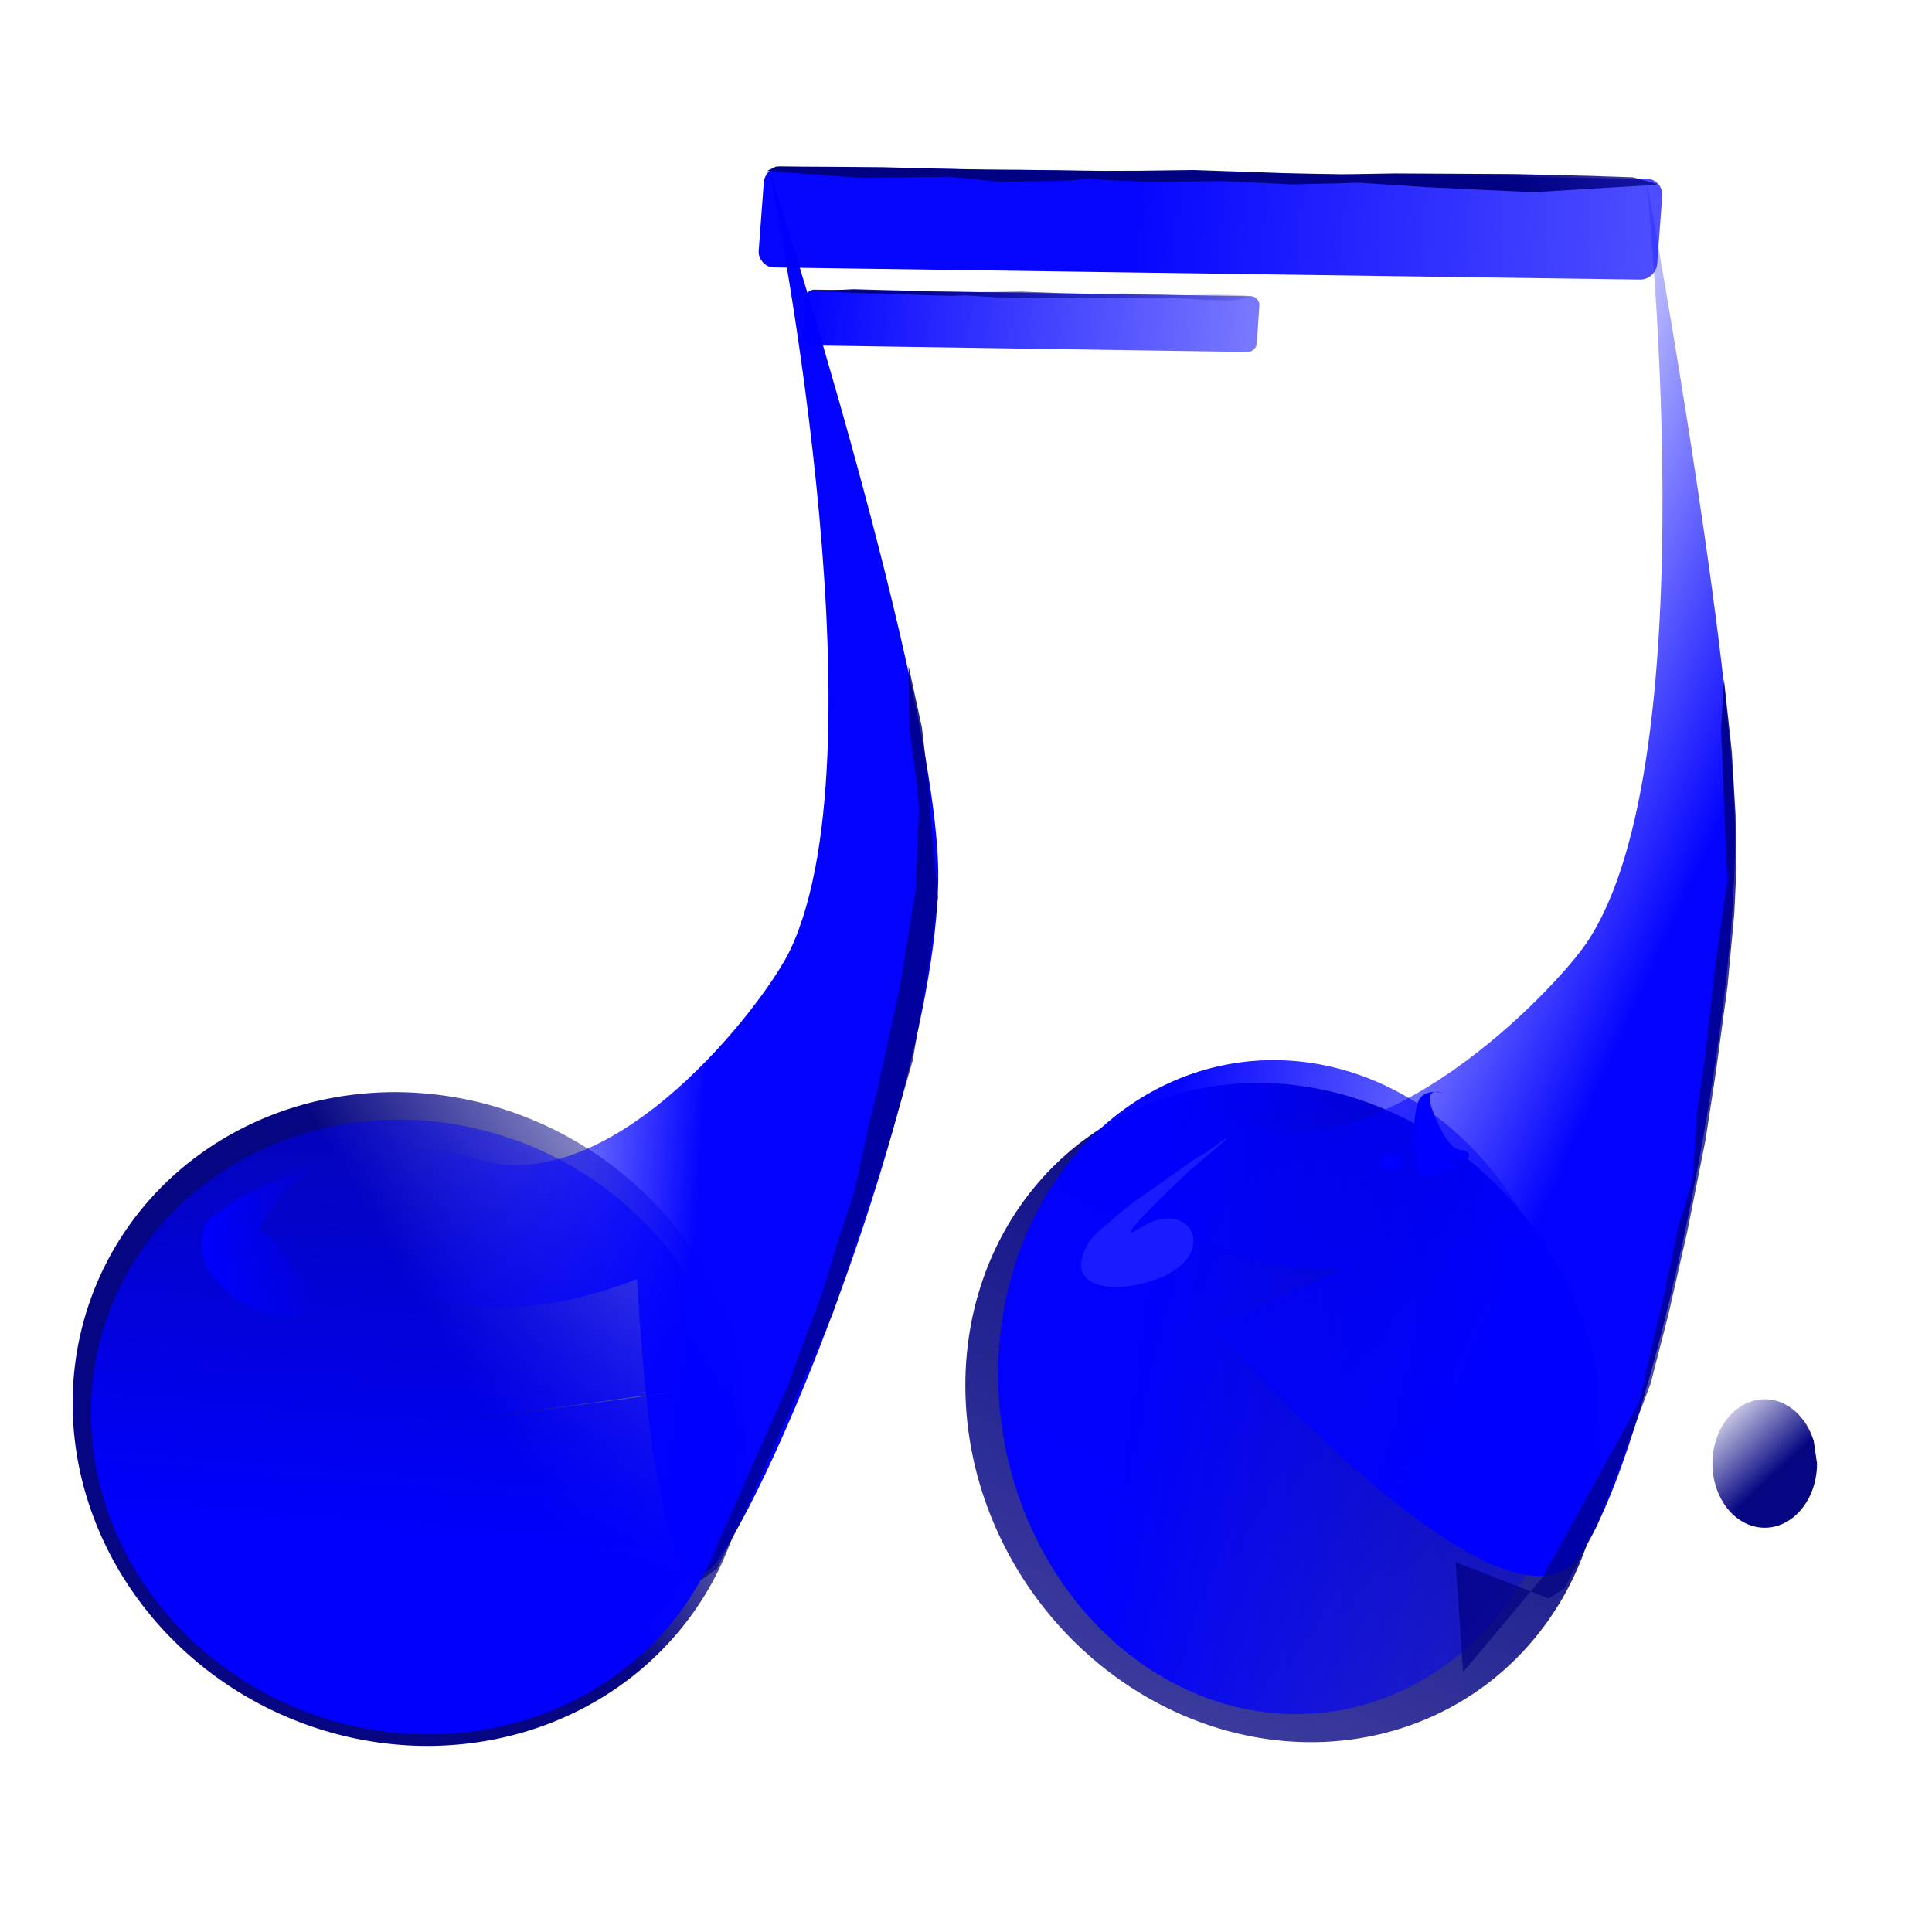 <?xml version="1.0" encoding="UTF-8" standalone="no"?>
<!-- Created with Inkscape (http://www.inkscape.org/) -->

<svg
   width="2000mm"
   height="2000mm"
   viewBox="0 0 2000 2000"
   version="1.1"
   id="svg1"
   inkscape:version="1.4 (e7c3feb1, 2024-10-09)"
   sodipodi:docname="soggynotesappheader.svg"
   inkscape:export-filename="soggynotes.png"
   inkscape:export-xdpi="96"
   inkscape:export-ydpi="96"
   xmlns:inkscape="http://www.inkscape.org/namespaces/inkscape"
   xmlns:sodipodi="http://sodipodi.sourceforge.net/DTD/sodipodi-0.dtd"
   xmlns:xlink="http://www.w3.org/1999/xlink"
   xmlns="http://www.w3.org/2000/svg"
   xmlns:svg="http://www.w3.org/2000/svg">
  <sodipodi:namedview
     id="namedview1"
     pagecolor="#ffffff"
     bordercolor="#000000"
     borderopacity="0.25"
     inkscape:showpageshadow="2"
     inkscape:pageopacity="0.0"
     inkscape:pagecheckerboard="0"
     inkscape:deskcolor="#d1d1d1"
     inkscape:document-units="mm"
     inkscape:zoom="0.06357423"
     inkscape:cx="4176.2205"
     inkscape:cy="4191.9501"
     inkscape:window-width="1456"
     inkscape:window-height="854"
     inkscape:window-x="12"
     inkscape:window-y="38"
     inkscape:window-maximized="0"
     inkscape:current-layer="layer1" />
  <defs
     id="defs1">
    <linearGradient
       id="linearGradient94"
       inkscape:collect="always">
      <stop
         style="stop-color:#0000ff;stop-opacity:0.988;"
         offset="0"
         id="stop94" />
      <stop
         style="stop-color:#0000ff;stop-opacity:0;"
         offset="1"
         id="stop95" />
    </linearGradient>
    <linearGradient
       id="linearGradient89"
       inkscape:collect="always">
      <stop
         style="stop-color:#000080;stop-opacity:0.988;"
         offset="0"
         id="stop89" />
      <stop
         style="stop-color:#000080;stop-opacity:0;"
         offset="1"
         id="stop90" />
    </linearGradient>
    <linearGradient
       id="linearGradient44"
       inkscape:collect="always">
      <stop
         style="stop-color:#000080;stop-opacity:0.988;"
         offset="0"
         id="stop44" />
      <stop
         style="stop-color:#000080;stop-opacity:0;"
         offset="1"
         id="stop45" />
    </linearGradient>
    <linearGradient
       id="linearGradient42"
       inkscape:collect="always">
      <stop
         style="stop-color:#0000ff;stop-opacity:0.988;"
         offset="0"
         id="stop42" />
      <stop
         style="stop-color:#0000ff;stop-opacity:0;"
         offset="1"
         id="stop43" />
    </linearGradient>
    <linearGradient
       id="linearGradient36"
       inkscape:collect="always">
      <stop
         style="stop-color:#000080;stop-opacity:0.988;"
         offset="0"
         id="stop36" />
      <stop
         style="stop-color:#000080;stop-opacity:0;"
         offset="1"
         id="stop37" />
    </linearGradient>
    <linearGradient
       id="linearGradient34"
       inkscape:collect="always">
      <stop
         style="stop-color:#0000ff;stop-opacity:0.988;"
         offset="0"
         id="stop34" />
      <stop
         style="stop-color:#0000ff;stop-opacity:0;"
         offset="1"
         id="stop35" />
    </linearGradient>
    <linearGradient
       id="linearGradient32"
       inkscape:collect="always">
      <stop
         style="stop-color:#0000ff;stop-opacity:0.988;"
         offset="0"
         id="stop32" />
      <stop
         style="stop-color:#0000ff;stop-opacity:0;"
         offset="1"
         id="stop33" />
    </linearGradient>
    <linearGradient
       id="linearGradient30"
       inkscape:collect="always">
      <stop
         style="stop-color:#000080;stop-opacity:0.988;"
         offset="0"
         id="stop30" />
      <stop
         style="stop-color:#000080;stop-opacity:0;"
         offset="1"
         id="stop31" />
    </linearGradient>
    <linearGradient
       id="linearGradient23"
       inkscape:collect="always">
      <stop
         style="stop-color:#000080;stop-opacity:0.988;"
         offset="0"
         id="stop23" />
      <stop
         style="stop-color:#000080;stop-opacity:0;"
         offset="1"
         id="stop24" />
    </linearGradient>
    <linearGradient
       id="linearGradient21"
       inkscape:collect="always">
      <stop
         style="stop-color:#0000ff;stop-opacity:0.988;"
         offset="0"
         id="stop21" />
      <stop
         style="stop-color:#0000ff;stop-opacity:0;"
         offset="1"
         id="stop22" />
    </linearGradient>
    <linearGradient
       id="linearGradient19"
       inkscape:collect="always">
      <stop
         style="stop-color:#0000ff;stop-opacity:0.988;"
         offset="0"
         id="stop19" />
      <stop
         style="stop-color:#0000ff;stop-opacity:0;"
         offset="1"
         id="stop20" />
    </linearGradient>
    <linearGradient
       inkscape:collect="always"
       xlink:href="#linearGradient19"
       id="linearGradient20"
       x1="656.652"
       y1="1414.714"
       x2="398.706"
       y2="1431.243"
       gradientUnits="userSpaceOnUse"
       gradientTransform="matrix(1.149,0.19,-0.155,1.144,197.859,-648.503)" />
    <linearGradient
       inkscape:collect="always"
       xlink:href="#linearGradient21"
       id="linearGradient22"
       x1="1764.784"
       y1="1327.07"
       x2="1436.856"
       y2="1235.244"
       gradientUnits="userSpaceOnUse"
       gradientTransform="matrix(1.145,0.276,-0.178,1.172,-200.26,-757.91)" />
    <linearGradient
       inkscape:collect="always"
       xlink:href="#linearGradient23"
       id="linearGradient24"
       x1="1346.922"
       y1="1187.003"
       x2="871.455"
       y2="3734.828"
       gradientUnits="userSpaceOnUse"
       gradientTransform="matrix(1.157,1.4488206e-8,5.3915211e-8,1.17,-287.859,-674.388)" />
    <linearGradient
       inkscape:collect="always"
       xlink:href="#linearGradient30"
       id="linearGradient31"
       x1="412.422"
       y1="1655.6"
       x2="717.976"
       y2="1405.513"
       gradientUnits="userSpaceOnUse"
       gradientTransform="matrix(1.16,0,0,1.173,100.447,-722.525)" />
    <linearGradient
       inkscape:collect="always"
       xlink:href="#linearGradient32"
       id="linearGradient33"
       x1="350.194"
       y1="1767.533"
       x2="323.622"
       y2="1314.634"
       gradientUnits="userSpaceOnUse"
       gradientTransform="matrix(1.181,0,0,1.685,69.663,-1470.074)" />
    <linearGradient
       inkscape:collect="always"
       xlink:href="#linearGradient34"
       id="linearGradient35"
       x1="1482.514"
       y1="1407.778"
       x2="2087.494"
       y2="1407.778"
       gradientUnits="userSpaceOnUse"
       gradientTransform="matrix(1.104,4.2359856e-8,7.7831438e-8,1.784,-256.646,-1422.514)" />
    <linearGradient
       inkscape:collect="always"
       xlink:href="#linearGradient36"
       id="linearGradient37"
       x1="422.366"
       y1="1191.182"
       x2="2081.467"
       y2="2221.399"
       gradientUnits="userSpaceOnUse"
       gradientTransform="matrix(1.156,0.19,-0.156,1.144,192.885,-648.503)" />
    <linearGradient
       inkscape:collect="always"
       xlink:href="#linearGradient42"
       id="linearGradient43"
       x1="878.871"
       y1="782.363"
       x2="3198.717"
       y2="787.916"
       gradientUnits="userSpaceOnUse"
       gradientTransform="matrix(0.803,0,-2.6982472e-8,1.226,485.609,-748.664)" />
    <linearGradient
       inkscape:collect="always"
       xlink:href="#linearGradient44"
       id="linearGradient45"
       x1="1527.989"
       y1="370.684"
       x2="2196.109"
       y2="233.413"
       gradientUnits="userSpaceOnUse"
       gradientTransform="matrix(0.743,0.355,-0.317,1.17,540.732,-739.88)" />
    <linearGradient
       inkscape:collect="always"
       xlink:href="#linearGradient36"
       id="linearGradient86"
       gradientUnits="userSpaceOnUse"
       gradientTransform="matrix(1.145,0.276,-0.178,1.172,1119.295,-742.264)"
       x1="422.366"
       y1="1191.182"
       x2="2081.467"
       y2="2221.399" />
    <linearGradient
       inkscape:collect="always"
       xlink:href="#linearGradient42"
       id="linearGradient87"
       gradientUnits="userSpaceOnUse"
       gradientTransform="matrix(0.406,0,0,0.677,692.181,-215.27)"
       x1="425.579"
       y1="783.961"
       x2="2863.449"
       y2="801.05" />
    <linearGradient
       inkscape:collect="always"
       xlink:href="#linearGradient44"
       id="linearGradient88"
       gradientUnits="userSpaceOnUse"
       gradientTransform="matrix(0.376,0.196,-0.16,0.646,706.626,-204.269)"
       x1="709.975"
       y1="574.307"
       x2="1855.641"
       y2="286.23" />
    <linearGradient
       inkscape:collect="always"
       xlink:href="#linearGradient89"
       id="linearGradient90"
       x1="1881.947"
       y1="1533.644"
       x2="1830.485"
       y2="1470.564"
       gradientUnits="userSpaceOnUse"
       gradientTransform="matrix(1.131,0,0,1.303,-291.733,-471.879)" />
    <linearGradient
       inkscape:collect="always"
       xlink:href="#linearGradient94"
       id="linearGradient95"
       x1="442.518"
       y1="1346.972"
       x2="552.953"
       y2="1346.972"
       gradientUnits="userSpaceOnUse"
       gradientTransform="matrix(1.131,0,0,1.303,-291.733,-471.879)" />
  </defs>
  <g
     inkscape:label="Layer 1"
     inkscape:groupmode="layer"
     id="layer1">
    <path
       style="fill:url(#linearGradient31);fill-opacity:0.988;stroke:none;stroke-width:0.25"
       id="path11"
       sodipodi:type="arc"
       sodipodi:cx="616.25299"
       sodipodi:cy="1378.4617"
       sodipodi:rx="352.57452"
       sodipodi:ry="336.24805"
       sodipodi:start="6.2629556"
       sodipodi:end="5.9289759"
       sodipodi:arc-type="arc"
       d="m 968.755,1371.66 a 352.575,336.248 0 0 1 -315.997,341.243 352.575,336.248 0 0 1 -382.919,-271.856 352.575,336.248 0 0 1 252.128,-386.587 352.575,336.248 0 0 1 424.973,207.375"
       sodipodi:open="true"
       transform="matrix(0.986,0.167,-0.132,0.991,0,0)" />
    <path
       style="fill:url(#linearGradient20);fill-opacity:1;stroke:none;stroke-width:0.307"
       d="m 657.063,1274.291 c 0,0 14.464,447.3 88.086,337.944 73.621,-109.356 222.691,-499.157 226.121,-700.236 3.185,-186.715 -175.319,-737.552 -175.319,-737.552 0,0 122.437,594.376 22.437,808.149 -25.722,54.988 -183.309,261.724 -325.275,217.219 -281.108,-88.126 -105.239,413.195 418.022,-36.524"
       id="path12"
       sodipodi:nodetypes="csscssc" />
    <path
       style="fill:#008080;fill-opacity:0.988;stroke:none;stroke-width:0.215"
       d="M 944.856,403.159 Z"
       id="path13" />
    <path
       style="fill:url(#linearGradient24);fill-opacity:1;stroke:none;stroke-width:0.25"
       id="path11-7"
       sodipodi:type="arc"
       sodipodi:cx="1538.5559"
       sodipodi:cy="1111.4293"
       sodipodi:rx="336.14395"
       sodipodi:ry="335.53119"
       sodipodi:start="0"
       sodipodi:end="5.9289759"
       sodipodi:arc-type="arc"
       d="M 1874.7,1111.429 A 336.144,335.531 0 0 1 1568.283,1445.646 336.144,335.531 0 0 1 1207.67,1170.543 336.144,335.531 0 0 1 1450.304,787.668 336.144,335.531 0 0 1 1853.832,995.051"
       sodipodi:open="true"
       transform="matrix(0.972,0.236,-0.149,0.989,0,0)" />
    <path
       style="fill:url(#linearGradient22);fill-opacity:1;stroke:none;stroke-width:0.312"
       d="m 1255.404,1373.997 c 0,0 303.854,344.361 379.631,236.421 75.776,-107.94 167.02,-556.022 160.813,-763.526 -5.798,-193.82 -92.366,-666.272 -92.366,-666.272 0,0 67.013,605.558 -60.902,795.18 -33.918,50.281 -217.982,241.907 -359.027,186.126 -279.283,-110.452 -43.682,408.243 488.387,-20.448"
       id="path12-2"
       sodipodi:nodetypes="csscssc" />
    <path
       style="fill:#008080;fill-opacity:0.988;stroke:none;stroke-width:0.281"
       d="M 1565.183,767.118 Z"
       id="path13-3"
       inkscape:transform-center-x="-244.34469"
       inkscape:transform-center-y="365.63563" />
    <rect
       style="fill:url(#linearGradient43);fill-opacity:0.988;stroke:none;stroke-width:0.233"
       id="rect13"
       width="930.138"
       height="104.681"
       x="803.837"
       y="161.496"
       transform="matrix(1,0.014,-0.074,0.997,0,0)"
       ry="16.646"
       inkscape:highlight-color="#658ac4"
       inkscape:transform-center-x="102.89867"
       inkscape:transform-center-y="-91.630411" />
    <path
       style="fill:url(#linearGradient45);fill-opacity:0.988;stroke:none;stroke-width:0.252"
       d="m 803.517,172.372 57.319,0.309 52.376,0.396 106.919,2.795 38.659,-0.075 83.871,1.047 36.66,-0.111 56.388,-0.748 92.684,3.235 58.888,1.266 56.703,-0.951 124.308,0.677 78.396,1.852 43.708,1.48 25.506,6.944 -4.808,1.055 -123.777,7.403 -49.45,-2.294 -62.143,-2.979 -68.241,-4.523 -69.06,1.728 -74.915,-3.489 -69.095,1.206 -68.156,-3.32 -28.676,2.024 -62.504,0.951 -51.122,-5.28 -93.573,1.127 -96.419,-7.141 z"
       id="path14"
       sodipodi:nodetypes="cccccccccccccccccccccccccccccc"
       inkscape:transform-center-x="100.62126"
       inkscape:transform-center-y="-127.38286" />
    <path
       style="fill:url(#linearGradient37);fill-opacity:0.988;stroke:none;stroke-width:0.246"
       d="m 638.122,1715.146 108.894,-126.336 68.687,-154.837 15.092,-41.416 20.718,-55.024 18.524,-61.077 14.124,-42.222 16.31,-74.119 8.46,-34.995 22.539,-103.564 16.358,-99.847 3.541,-84.371 -2.006,-23.975 -7.971,-59.465 -0.866,-64.65 13.898,64.117 7.16,62.014 2.59,42.183 6.766,72.067 -10.609,77.13 -15.572,91.29 -23.956,83.309 -32.043,98.287 -26.665,80.035 -55.033,125.007 -41.158,92.507 -23.657,46.715 -16.437,11.679 -97.603,-29.885 z"
       id="path14-8"
       sodipodi:nodetypes="cccccccccccccccccccccccccccccc" />
    <path
       style="fill:url(#linearGradient33);fill-opacity:0.988;stroke:none;stroke-width:0.694"
       id="path15"
       sodipodi:type="arc"
       sodipodi:cx="623.62231"
       sodipodi:cy="1387.4353"
       sodipodi:rx="335.74777"
       sodipodi:ry="316.18533"
       sodipodi:start="5.971377"
       sodipodi:end="5.9677361"
       sodipodi:arc-type="slice"
       d="m 943.18,1290.436 a 335.748,316.185 0 0 1 -216.267,397.85 335.748,316.185 0 0 1 -422.662,-203.304 335.748,316.185 0 0 1 215.497,-398.22 335.748,316.185 0 0 1 423.054,202.578 l -319.181,98.094 z"
       transform="matrix(0.987,0.164,-0.135,0.991,0,0)" />
    <path
       style="fill:url(#linearGradient35);fill-opacity:0.988;stroke:none;stroke-width:0.691"
       id="path15-2"
       sodipodi:type="arc"
       sodipodi:cx="1536.4731"
       sodipodi:cy="1088.3663"
       sodipodi:rx="301.03345"
       sodipodi:ry="334.75812"
       sodipodi:start="0"
       sodipodi:end="5.9289759"
       sodipodi:open="true"
       sodipodi:arc-type="arc"
       d="m 1837.507,1088.366 a 301.033,334.758 0 0 1 -274.411,333.447 301.033,334.758 0 0 1 -322.947,-274.469 301.033,334.758 0 0 1 217.29,-381.993 301.033,334.758 0 0 1 361.38,206.904"
       transform="matrix(0.972,0.234,-0.15,0.989,0,0)" />
    <path
       style="fill:#0000ff;fill-opacity:0.988;stroke:none;stroke-width:0.029"
       d="m 1507.871,1208.976 c 0,0 -36.801,15.357 -40.688,3.141 -3.888,-12.216 -5.567,-54.254 0.72,-71.149 5.868,-15.769 26.523,-9.229 26.523,-9.229 0,0 -19.478,-8.223 -13.118,13.011 1.686,5.63 15.573,43.964 29.814,45.451 28.201,2.944 -9.567,34.86 -45.848,-23.659"
       id="path12-2-7-7"
       sodipodi:nodetypes="csscssc" />
    <path
       style="fill:#008080;fill-opacity:0.988;stroke:none;stroke-width:0.029"
       d="M 1470.363,1127.25 Z"
       id="path13-3-8-56" />
    <path
       style="fill:#008080;fill-opacity:0.988;stroke:none;stroke-width:0.022"
       d="M 1486.772,1164.522 Z"
       id="path13-3-8-9" />
    <path
       style="fill:#0000ff;fill-opacity:0.988;stroke:none;stroke-width:0.022"
       d="m 1447.105,1189.061 -4.002,0.128 11.253,0.39 -11.132,-0.155 8.597,-0.106 1.055,-0.748 3.759,-2.196 3.209,-3.291 3.992,-2.086 2.531,-3.357 4.039,-0.971 0.603,-2.833 2.213,-1.718 3.187,-3.067 0.689,-2.463 -1.27,4.818 -2.877,3.064 0.185,2.539 -4.769,1.385 -1.343,2.062 -2.562,2.381 -4.451,2.038 -2.154,3.183 -5.382,1.341 -0.599,0.055 -0.571,0.209 -2.61,-0.555 -4.014,-0.17 1.925,0.485 z"
       id="path14-1-7-2"
       sodipodi:nodetypes="cccccccccccccccccccccccccccccc" />
    <path
       style="fill:#0000ff;fill-opacity:0.988;stroke:none;stroke-width:0.022"
       id="path15-2-7-4"
       sodipodi:type="arc"
       sodipodi:cx="907.14398"
       sodipodi:cy="1612.5874"
       sodipodi:rx="11.952326"
       sodipodi:ry="8.8439274"
       sodipodi:start="6.2587151"
       sodipodi:end="5.6946124"
       sodipodi:open="true"
       sodipodi:arc-type="arc"
       d="m 919.093,1612.371 a 11.952,8.844 0 0 1 -9.98,8.94 11.952,8.844 0 0 1 -13.364,-6.054 11.952,8.844 0 0 1 6.223,-10.642 11.952,8.844 0 0 1 15.114,3.063"
       transform="matrix(0.944,-0.331,0.362,0.932,0,0)" />
    <path
       style="fill:#008080;fill-opacity:0.988;stroke:none;stroke-width:0.04"
       d="M 1399.575,916.109 Z"
       id="path13-3-8-9-2" />
    <path
       style="fill:url(#linearGradient86);fill-opacity:0.988;stroke:none;stroke-width:0.249"
       d="m 1514.548,1730.945 81.859,-97.56 100.122,-180.855 19.215,-83.21 6.703,-28.117 15.544,-74.003 14.106,-45.395 4.821,-71.256 8.312,-57.686 10.546,-95.109 12.38,-85.971 -3.38,-76.566 -1.29,-39.291 -1.845,-40.065 2.923,-53.114 8.27,75.912 3.8,64.693 0.881,56.489 -2.182,45.792 -7.04,75.521 -12.045,88.942 -10.761,70.281 -18.751,94.326 -19.71,86.574 -18.357,71.165 -55.005,146.17 -33.876,65.182 -16.56,10.944 -96.354,-37.569 z"
       id="path14-8-3"
       sodipodi:nodetypes="cccccccccccccccccccccccccccccc" />
    <rect
       style="fill:url(#linearGradient87);fill-opacity:0.988;stroke:none;stroke-width:0.123"
       id="rect13-5"
       width="470.43"
       height="57.825"
       x="853.129"
       y="287.495"
       transform="matrix(1,0.015,-0.067,0.998,0,0)"
       ry="9.195"
       inkscape:highlight-color="#658ac4"
       inkscape:transform-center-x="52.041357"
       inkscape:transform-center-y="-50.638325" />
    <path
       style="fill:url(#linearGradient88);fill-opacity:0.988;stroke:none;stroke-width:0.133"
       d="m 856.157,300.741 27.403,-1.337 19.517,0.538 45.957,1.193 18.537,0.75 43.482,0.462 18.541,-0.061 28.518,-0.414 46.875,1.788 40.401,0.629 18.06,-0.454 63.702,1.751 35.269,-0.511 23.214,0.358 11.639,1.678 -21.752,4.068 -30.272,-0.918 -29.733,-1.607 -42.901,-0.246 -39.013,0.019 -23.377,-0.352 -38.371,0.239 -39.779,-0.477 -33.274,-2.055 -13.108,0.523 -29.278,-0.795 -30.613,-1.444 -29.755,-0.426 -61.481,-2.597 z"
       id="path14-7"
       sodipodi:nodetypes="cccccccccccccccccccccccccccccc"
       inkscape:transform-center-x="50.889663"
       inkscape:transform-center-y="-70.396428" />
    <path
       style="fill:url(#linearGradient90);fill-opacity:0.988;stroke:none;stroke-width:0.321"
       id="path88"
       sodipodi:type="arc"
       sodipodi:cx="1826.8352"
       sodipodi:cy="1514.9958"
       sodipodi:rx="54.137207"
       sodipodi:ry="66.506271"
       sodipodi:start="0"
       sodipodi:end="5.9289759"
       sodipodi:open="true"
       sodipodi:arc-type="arc"
       d="m 1880.972,1514.996 a 54.137,66.506 0 0 1 -49.349,66.246 54.137,66.506 0 0 1 -58.078,-54.529 54.137,66.506 0 0 1 39.077,-75.89 54.137,66.506 0 0 1 64.99,41.106" />
    <path
       style="fill:url(#linearGradient95);fill-opacity:0.988;stroke:none;stroke-width:0.091"
       d="m 266.235,1275.478 c 4.452,-17.556 103.148,107.425 15.441,85.533 -40.782,-10.179 -70.119,-40.758 -72.554,-67.371 -2.916,-31.869 14.342,-35.91 21.553,-42.039 13.492,-11.47 19.58,-12.774 57.114,-30.744 31.688,-15.171 12.126,-3.234 36.771,-15.28 28.164,-13.767 -17.027,15.788 -24.481,22.626 -31.43,28.834 -39.69,70.328 -33.843,47.276 z"
       id="path93"
       sodipodi:nodetypes="ssssssss" />
    <path
       style="fill:#1c1cff;fill-opacity:0.988;stroke:none;stroke-width:0.08"
       d="m 1180.04,1271.259 c 55.916,-36.365 89.418,37.102 1.402,57.75 -40.926,9.602 -65.325,-2.318 -62.133,-22.794 3.822,-24.522 22.95,-35.342 31.904,-43.458 16.755,-15.187 23.476,-18.905 67.067,-49.871 36.801,-26.142 13.525,-7.922 42.201,-28.455 32.77,-23.465 -21.429,20.228 -30.795,29.025 -39.49,37.089 -76.942,75.554 -49.647,57.803 z"
       id="path93-5"
       sodipodi:nodetypes="ssssssss" />
  </g>
</svg>
